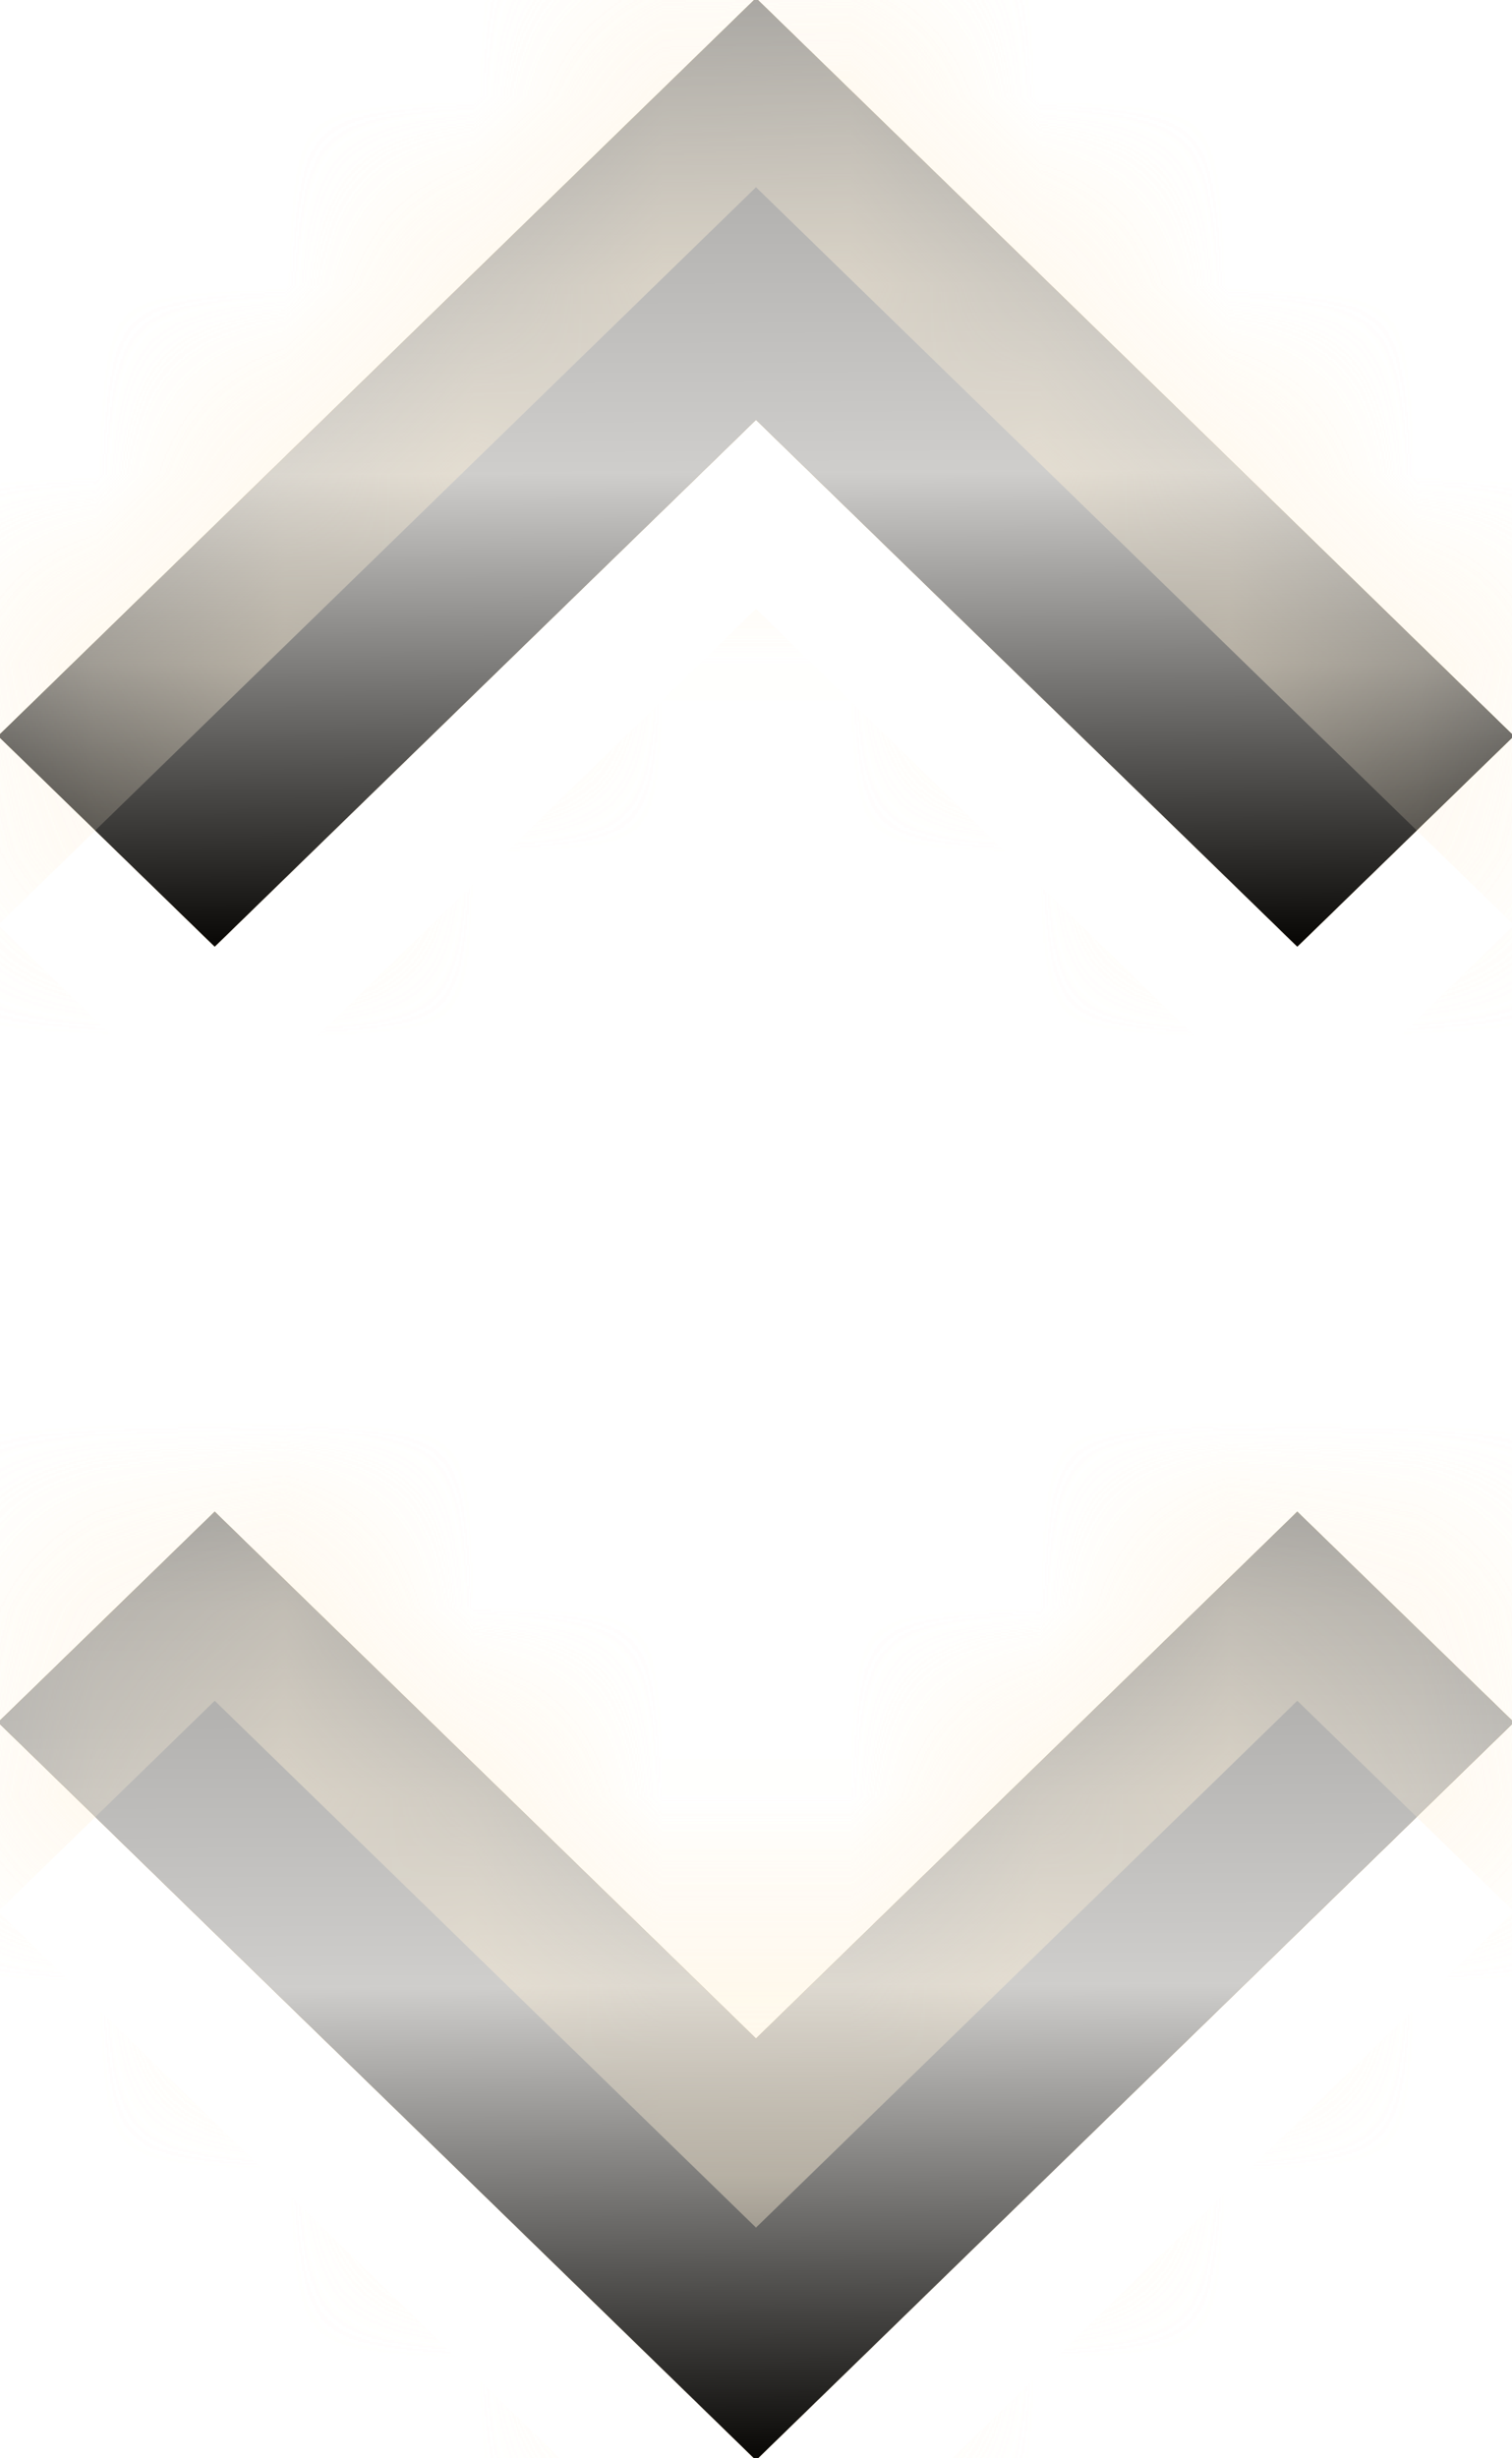 <svg xmlns="http://www.w3.org/2000/svg" width="8" height="13" viewBox="0 0 8 13"><defs><linearGradient id="r3m5c" x1="4.01" x2="3.99" y1="5.01" y2="-.01" gradientUnits="userSpaceOnUse"><stop offset="0" stop-opacity=".96"/><stop offset=".5" stop-color="#d0d0d0" stop-opacity=".96"/><stop offset="1" stop-color="#9e9e9e" stop-opacity=".96"/></linearGradient><filter id="r3m5a" width="200%" height="200%" x="-50%" y="-50%"><feGaussianBlur in="SourceGraphic" result="FeGaussianBlur1258Out" stdDeviation="6.5 6.5"/></filter><mask id="r3m5b"><path fill="#fff" d="M1.136 5.006L-.01 3.892 4-.01l1.146 1.114L8.01 3.892 6.864 5.006 4 2.22z"/></mask><filter id="r3m5d" width="200%" height="200%" x="-50%" y="-50%"><feGaussianBlur in="SourceGraphic" result="FeGaussianBlur1265Out" stdDeviation="0 0"/></filter><mask id="r3m5e"><path fill="#fff" d="M1.136 5.006L-.01 3.892 4-.01l1.146 1.114L8.01 3.892 6.864 5.006 4 2.22z"/></mask><linearGradient id="r3m5h" x1="4.01" x2="3.99" y1="13.01" y2="7.99" gradientUnits="userSpaceOnUse"><stop offset="0" stop-opacity=".96"/><stop offset=".5" stop-color="#d0d0d0" stop-opacity=".96"/><stop offset="1" stop-color="#9e9e9e" stop-opacity=".96"/></linearGradient><filter id="r3m5f" width="200%" height="200%" x="-50%" y="-50%"><feGaussianBlur in="SourceGraphic" result="FeGaussianBlur1292Out" stdDeviation="6.5 6.5"/></filter><mask id="r3m5g"><path fill="#fff" d="M4 13.01L-.01 9.108l1.146-1.114L4 10.78l2.864-2.786L8.01 9.108l-3.437 3.345z"/></mask><filter id="r3m5i" width="200%" height="200%" x="-50%" y="-50%"><feGaussianBlur in="SourceGraphic" result="FeGaussianBlur1299Out" stdDeviation="0 0"/></filter><mask id="r3m5j"><path fill="#fff" d="M4 13.01L-.01 9.108l1.146-1.114L4 10.78l2.864-2.786L8.01 9.108l-3.437 3.345z"/></mask><linearGradient id="r3m5m" x1="4.01" x2="3.99" y1="5.01" y2="-.01" gradientUnits="userSpaceOnUse"><stop offset="0" stop-opacity=".96"/><stop offset=".5" stop-color="#d0d0d0" stop-opacity=".96"/><stop offset="1" stop-color="#9e9e9e" stop-opacity=".96"/></linearGradient><filter id="r3m5k" width="200%" height="200%" x="-50%" y="-50%"><feGaussianBlur in="SourceGraphic" result="FeGaussianBlur1326Out" stdDeviation="6.5 6.5"/></filter><mask id="r3m5l"><path fill="#fff" d="M1.136 5.006L-.01 3.892 4-.01l1.146 1.114L8.01 3.892 6.864 5.006 4 2.22z"/></mask><filter id="r3m5n" width="200%" height="200%" x="-50%" y="-50%"><feGaussianBlur in="SourceGraphic" result="FeGaussianBlur1333Out" stdDeviation="0 0"/></filter><mask id="r3m5o"><path fill="#fff" d="M1.136 5.006L-.01 3.892 4-.01l1.146 1.114L8.01 3.892 6.864 5.006 4 2.22z"/></mask><linearGradient id="r3m5r" x1="4.01" x2="3.99" y1="13.01" y2="7.99" gradientUnits="userSpaceOnUse"><stop offset="0" stop-opacity=".96"/><stop offset=".5" stop-color="#d0d0d0" stop-opacity=".96"/><stop offset="1" stop-color="#9e9e9e" stop-opacity=".96"/></linearGradient><filter id="r3m5p" width="200%" height="200%" x="-50%" y="-50%"><feGaussianBlur in="SourceGraphic" result="FeGaussianBlur1360Out" stdDeviation="6.5 6.5"/></filter><mask id="r3m5q"><path fill="#fff" d="M4 13.01L-.01 9.108l1.146-1.114L4 10.78l2.864-2.786L8.01 9.108l-3.437 3.345z"/></mask><filter id="r3m5s" width="200%" height="200%" x="-50%" y="-50%"><feGaussianBlur in="SourceGraphic" result="FeGaussianBlur1367Out" stdDeviation="0 0"/></filter><mask id="r3m5t"><path fill="#fff" d="M4 13.01L-.01 9.108l1.146-1.114L4 10.78l2.864-2.786L8.01 9.108l-3.437 3.345z"/></mask></defs><g><g><path fill="#fff" fill-opacity=".24" d="M-13 18v-31h34v31zM4 2.22l2.864 2.786L8.01 3.892 5.146 1.105 4-.01-.01 3.892l1.146 1.114z" filter="url(#r3m5a)" mask="url(&quot;#r3m5b&quot;)"/><path fill="#bb9c66" d="M1.136 5.006L-.01 3.892 4-.01l1.146 1.114L8.01 3.892 6.864 5.006 4 2.22z"/><path fill="url(#r3m5c)" d="M1.136 5.006L-.01 3.892 4-.01l1.146 1.114L8.01 3.892 6.864 5.006 4 2.22z"/><path fill="#fff" fill-opacity=".24" d="M-13 18v-31h34v31zM4 2.22l2.864 2.786L8.01 3.892 5.146 1.105 4-.01-.01 3.892l1.146 1.114z" filter="url(#r3m5a)" mask="url(&quot;#r3m5b&quot;)"/><path fill="#fff1d8" fill-opacity=".44" d="M0 6V4.901L1.13 6zm0-7h8v5.882L5.146 2.105 4 .99 0 4.882zm8 7H6.87L8 4.902zM4 3.22L6.858 6H1.142zm2.864 2.786L6.871 6h-.013zM8.01 4.892L8 4.882v.02zm-8.02 0l.01.01v-.02zm1.146 1.114L1.142 6H1.13z" filter="url(#r3m5d)" mask="url(&quot;#r3m5e&quot;)"/></g><g><path fill="#fff" fill-opacity=".24" d="M-13 26V-5h34v31zM4.573 12.452L8.01 9.109 6.864 7.994 4 10.78 1.136 7.994-.01 9.108 4 13.01z" filter="url(#r3m5f)" mask="url(&quot;#r3m5g&quot;)"/><path fill="#bb9c66" d="M4 13.01L-.01 9.108l1.146-1.114L4 10.78l2.864-2.786L8.01 9.108l-3.437 3.345z"/><path fill="url(#r3m5h)" d="M4 13.01L-.01 9.108l1.146-1.114L4 10.78l2.864-2.786L8.01 9.108l-3.437 3.345z"/><path fill="#fff" fill-opacity=".24" d="M-13 26V-5h34v31zM4.573 12.452L8.01 9.109 6.864 7.994 4 10.78 1.136 7.994-.01 9.108 4 13.01z" filter="url(#r3m5f)" mask="url(&quot;#r3m5g&quot;)"/><path fill="#fff1d8" fill-opacity=".44" d="M0 14v-3.882L3.99 14zm0-7h8v3.099L6.864 8.994 4 11.78 1.136 8.994 0 10.099zm8 7H4.01l.563-.548L8 10.119zm.01-3.892l-.01-.01v.02zm-8.02 0l.01.01v-.02zM4 14.01l.01-.01h-.02z" filter="url(#r3m5i)" mask="url(&quot;#r3m5j&quot;)"/></g><g><path fill="#fff" fill-opacity=".24" d="M-13 18v-31h34v31zM4 2.22l2.864 2.786L8.01 3.892 5.146 1.105 4-.01-.01 3.892l1.146 1.114z" filter="url(#r3m5k)" mask="url(&quot;#r3m5l&quot;)"/><path fill="#bb9c66" d="M1.136 5.006L-.01 3.892 4-.01l1.146 1.114L8.01 3.892 6.864 5.006 4 2.22z"/><path fill="url(#r3m5m)" d="M1.136 5.006L-.01 3.892 4-.01l1.146 1.114L8.01 3.892 6.864 5.006 4 2.22z"/><path fill="#fff" fill-opacity=".24" d="M-13 18v-31h34v31zM4 2.22l2.864 2.786L8.01 3.892 5.146 1.105 4-.01-.01 3.892l1.146 1.114z" filter="url(#r3m5k)" mask="url(&quot;#r3m5l&quot;)"/><path fill="#fff1d8" fill-opacity=".44" d="M0 6V4.901L1.13 6zm0-7h8v5.882L5.146 2.105 4 .99 0 4.882zm8 7H6.87L8 4.902zM4 3.22L6.858 6H1.142zm2.864 2.786L6.871 6h-.013zM8.01 4.892L8 4.882v.02zm-8.02 0l.01.01v-.02zm1.146 1.114L1.142 6H1.13z" filter="url(#r3m5n)" mask="url(&quot;#r3m5o&quot;)"/></g><g><path fill="#fff" fill-opacity=".24" d="M-13 26V-5h34v31zM4.573 12.452L8.01 9.109 6.864 7.994 4 10.78 1.136 7.994-.01 9.108 4 13.01z" filter="url(#r3m5p)" mask="url(&quot;#r3m5q&quot;)"/><path fill="#bb9c66" d="M4 13.01L-.01 9.108l1.146-1.114L4 10.78l2.864-2.786L8.01 9.108l-3.437 3.345z"/><path fill="url(#r3m5r)" d="M4 13.01L-.01 9.108l1.146-1.114L4 10.78l2.864-2.786L8.01 9.108l-3.437 3.345z"/><path fill="#fff" fill-opacity=".24" d="M-13 26V-5h34v31zM4.573 12.452L8.01 9.109 6.864 7.994 4 10.78 1.136 7.994-.01 9.108 4 13.01z" filter="url(#r3m5p)" mask="url(&quot;#r3m5q&quot;)"/><path fill="#fff1d8" fill-opacity=".44" d="M0 14v-3.882L3.99 14zm0-7h8v3.099L6.864 8.994 4 11.78 1.136 8.994 0 10.099zm8 7H4.01l.563-.548L8 10.119zm.01-3.892l-.01-.01v.02zm-8.02 0l.01.01v-.02zM4 14.01l.01-.01h-.02z" filter="url(#r3m5s)" mask="url(&quot;#r3m5t&quot;)"/></g></g></svg>